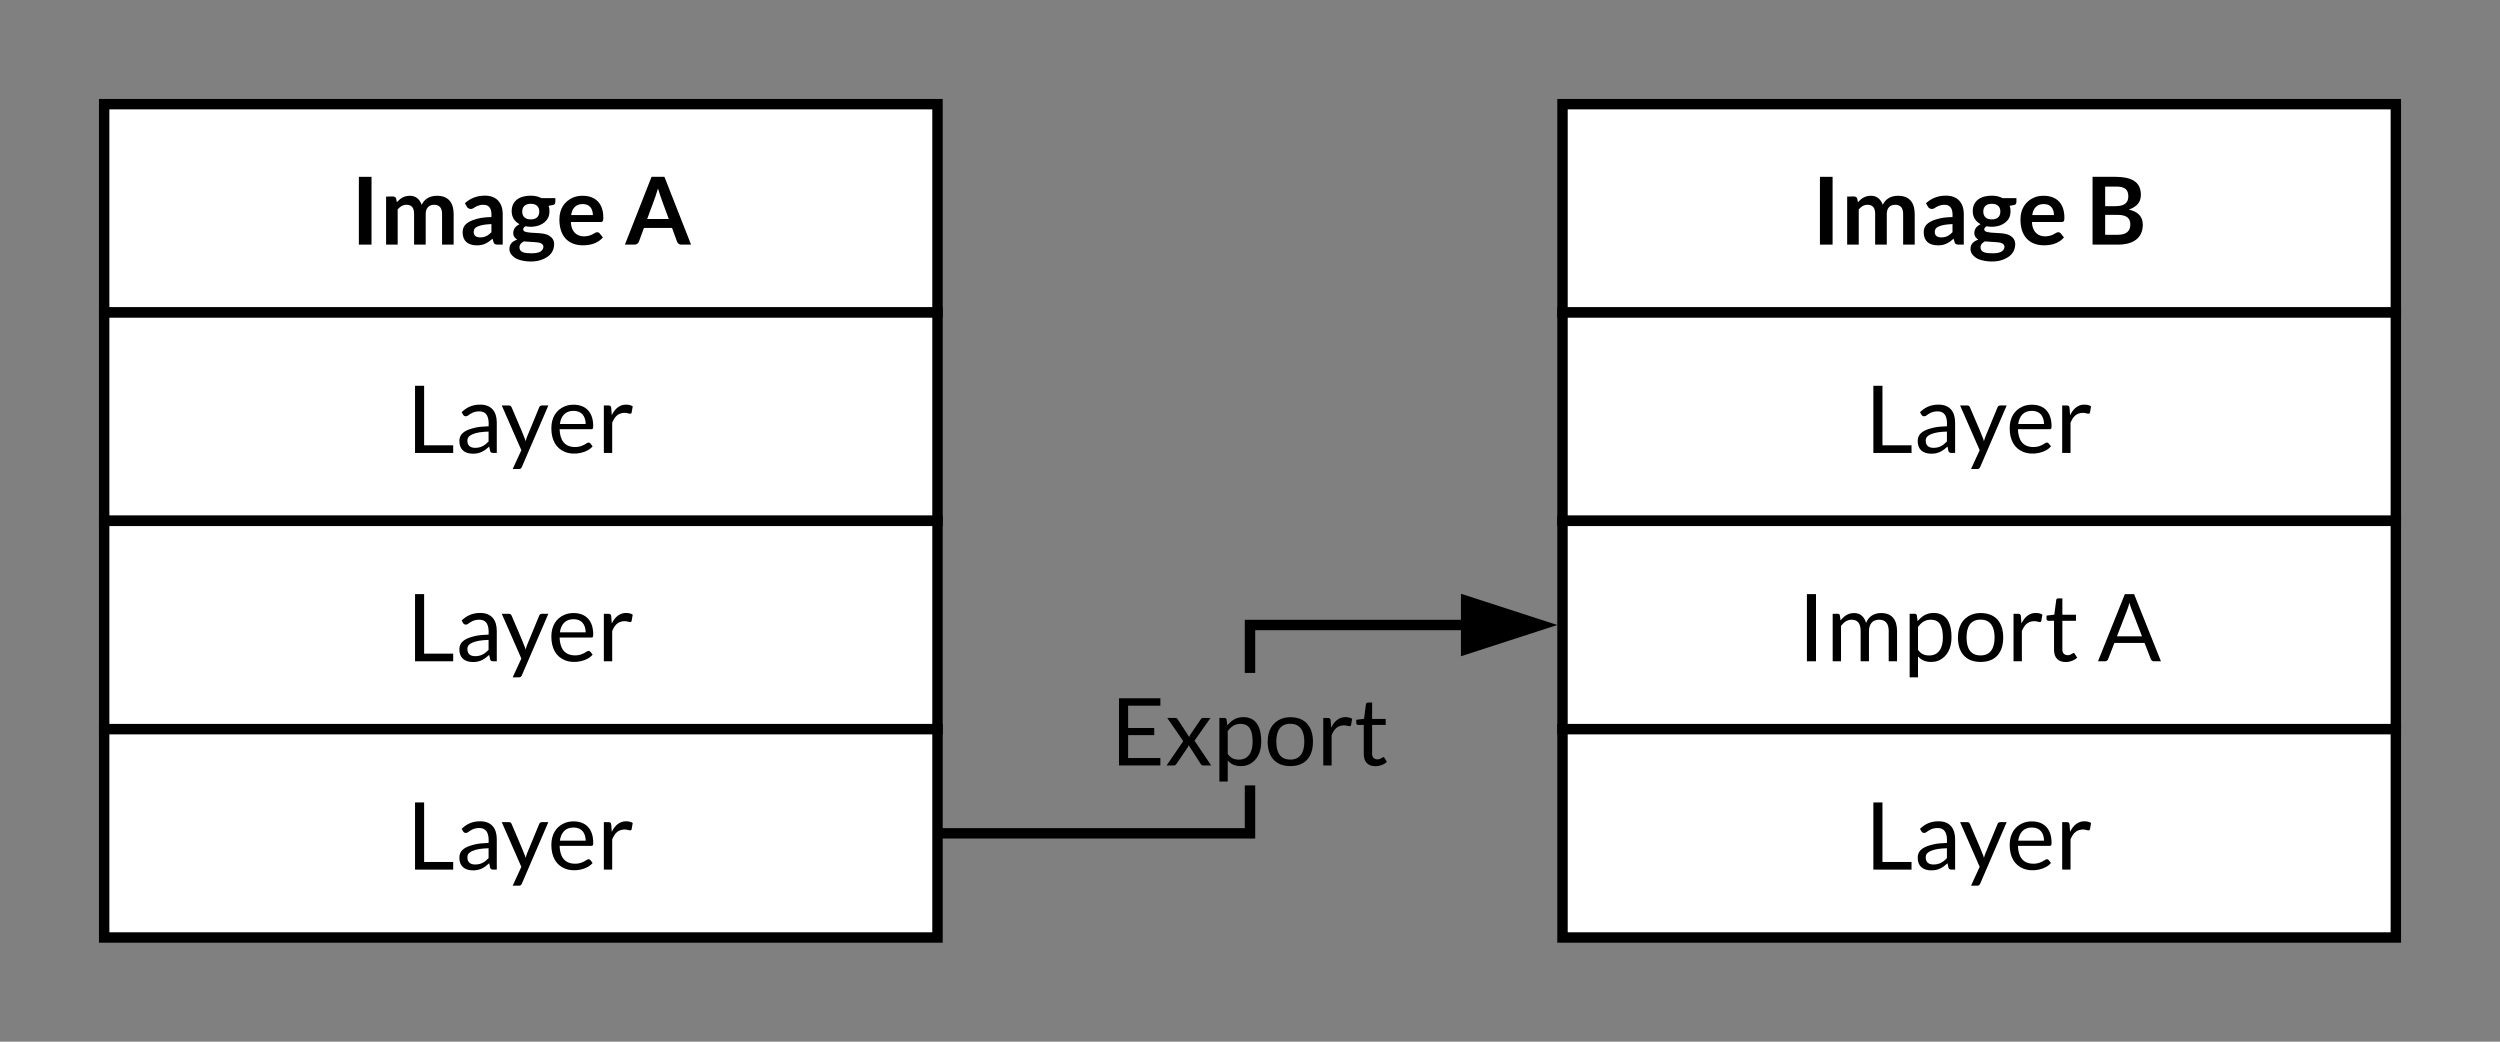<svg xmlns="http://www.w3.org/2000/svg" xmlns:xlink="http://www.w3.org/1999/xlink" xmlns:lucid="lucid" width="480" height="200"><rect width="100%" height="100%" fill="#808080" stroke="none"/><g transform="translate(-400 -100)" lucid:page-tab-id="0_0"><path d="M420 120h160v40H420z" stroke="#000" stroke-width="2" fill="#fff"/><use xlink:href="#a" transform="matrix(1,0,0,1,425,125) translate(42.29 21.966)"/><use xlink:href="#b" transform="matrix(1,0,0,1,425,125) translate(94.93 21.966)"/><path d="M420 160h160v40H420z" stroke="#000" stroke-width="2" fill="#fff"/><use xlink:href="#c" transform="matrix(1,0,0,1,425,165) translate(53.121 21.966)"/><path d="M420 200h160v40H420z" stroke="#000" stroke-width="2" fill="#fff"/><use xlink:href="#c" transform="matrix(1,0,0,1,425,205) translate(53.121 21.966)"/><path d="M420 240h160v40H420z" stroke="#000" stroke-width="2" fill="#fff"/><use xlink:href="#c" transform="matrix(1,0,0,1,425,245) translate(53.121 21.966)"/><path d="M700 120h160v40H700z" stroke="#000" stroke-width="2" fill="#fff"/><use xlink:href="#a" transform="matrix(1,0,0,1,705,125) translate(42.816 21.966)"/><use xlink:href="#d" transform="matrix(1,0,0,1,705,125) translate(95.457 21.966)"/><path d="M700 160h160v40H700z" stroke="#000" stroke-width="2" fill="#fff"/><use xlink:href="#c" transform="matrix(1,0,0,1,705,165) translate(53.121 21.966)"/><path d="M700 200h160v40H700z" stroke="#000" stroke-width="2" fill="#fff"/><use xlink:href="#e" transform="matrix(1,0,0,1,705,205) translate(40.035 21.966)"/><use xlink:href="#f" transform="matrix(1,0,0,1,705,205) translate(97.725 21.966)"/><path d="M700 240h160v40H700z" stroke="#000" stroke-width="2" fill="#fff"/><use xlink:href="#c" transform="matrix(1,0,0,1,705,245) translate(53.121 21.966)"/><path d="M641 261h-60v-2h58v-8.2h2zm39.76-40H641v8.2h-2V219h41.76zM581 261h-1v-2h1zM695.76 220l-14.26 4.64v-9.28z"/><path d="M699 220l-18.5 6v-12zm-16.5 3.26l10.03-3.26-10.03-3.26z"/><g><use xlink:href="#g" transform="matrix(1,0,0,1,613.279,229.2) translate(0 17.766)"/></g><defs><path d="M449 0H179v-1446h270V0" id="h"/><path d="M565-850c-86 0-140 48-186 99V0H132v-1026c80 9 198-29 214 45l16 76c67-72 141-136 276-137 139-1 214 86 253 192 57-117 162-192 328-192 240 0 354 147 354 389V0h-247v-653c1-123-52-197-169-197s-180 76-180 197V0H729v-653c0-127-46-197-164-197" id="i"/><path d="M556-1045c246 0 380 151 380 397V0c-79-6-181 23-196-53l-22-73C630-49 541 18 379 16 194 13 81-77 81-262c0-184 152-247 321-292 78-21 176-31 293-34 10-155-29-262-170-262-104 0-161 40-224 77-47 28-107 5-127-31l-45-79c118-108 260-162 427-162zM317-275c-3 86 56 121 139 121 117 0 179-51 239-111v-173c-122 6-219 17-297 53-49 22-79 51-81 110" id="j"/><path d="M247-436C153-487 80-575 80-712c0-228 174-332 407-332 92 0 169 20 230 53h295c-4 63 19 133-53 146l-92 17c30 74 25 184-9 254-72 146-265 223-484 183-51 27-68 81-20 111 145 54 395 5 528 91 60 38 108 95 104 193-8 182-136 275-286 326-172 59-444 28-556-52C83 234 32 179 32 90c0-112 77-164 166-199-49-28-87-70-84-147 4-94 65-143 133-180zm247 621c132 0 252-20 264-139-10-98-129-93-228-102-63-6-132-5-191-13-47 27-93 62-93 127 0 112 123 127 248 127zM305-706c0 111 68 168 182 168s182-56 182-168c0-107-68-165-182-165s-182 58-182 165" id="k"/><path d="M991-153C899-47 760 15 568 15 237 15 63-197 63-535c0-237 116-392 287-467 61-27 129-40 206-40 287 0 444 174 444 465 0 54-3 95-57 95H309c4 226 158 349 385 292 52-13 93-39 132-62 32-19 73-16 93 9zM778-631c-4-143-73-234-217-234-154 0-226 95-247 234h464" id="l"/><g id="a"><use transform="matrix(0.009,0,0,0.009,0,0)" xlink:href="#h"/><use transform="matrix(0.009,0,0,0.009,5.652,0)" xlink:href="#i"/><use transform="matrix(0.009,0,0,0.009,20.808,0)" xlink:href="#j"/><use transform="matrix(0.009,0,0,0.009,30.231,0)" xlink:href="#k"/><use transform="matrix(0.009,0,0,0.009,39.546,0)" xlink:href="#l"/></g><path d="M1417 0h-208c-47 1-77-28-90-61l-108-295H412L304-61c-11 30-46 61-89 61H6l568-1446h275zM481-546h461c-77-218-163-424-231-651-66 230-154 432-230 651" id="m"/><use transform="matrix(0.009,0,0,0.009,0,0)" xlink:href="#m" id="b"/><path d="M368-163h620V0H174v-1433h194v1270" id="n"/><path d="M537-1031c235 0 353 147 353 383V0c-58-5-129 17-142-42l-20-94C637-55 545 19 375 16 200 13 92-76 92-253c0-184 160-243 332-285 79-19 176-28 291-31 12-184-31-318-200-318-113 0-181 45-243 91-36 26-82 14-99-17l-32-57c101-96 215-161 396-161zM263-261c0 103 62 152 165 152 140 0 216-64 287-136v-211c-141 4-258 19-349 60-60 27-103 62-103 135" id="o"/><path d="M443 299c-13 26-25 44-64 44H247L432-59 14-1013h154c30-1 46 18 55 37 95 228 197 450 287 682 6 14 8 30 11 45 10-32 18-60 30-90l263-637c18-60 124-30 194-37" id="p"/><path d="M954-142C850-8 572 61 364-22 180-96 74-268 74-527c0-234 108-389 275-463 59-26 125-39 198-39 273 0 420 174 420 453 0 48-2 70-43 70H250c8 226 98 375 322 380 114 2 191-38 258-82 70-46 94 37 124 66zM807-617c-5-171-86-278-256-281-181-3-273 116-295 281h551" id="q"/><path d="M584-856c-148 6-210 94-260 211V0H146v-1013c62 7 151-25 157 49l12 158c66-138 184-259 384-216 23 5 44 16 63 27l-23 133c-5 17-15 25-31 25-36 0-71-21-124-19" id="r"/><g id="c"><use transform="matrix(0.009,0,0,0.009,0,0)" xlink:href="#n"/><use transform="matrix(0.009,0,0,0.009,9.252,0)" xlink:href="#o"/><use transform="matrix(0.009,0,0,0.009,18.09,0)" xlink:href="#p"/><use transform="matrix(0.009,0,0,0.009,27.072,0)" xlink:href="#q"/><use transform="matrix(0.009,0,0,0.009,36.504,0)" xlink:href="#r"/></g><path d="M1177-1061c0 181-116 262-257 314 199 45 298 152 298 322C1218-130 997 0 692 0H146v-1446h499c307 3 532 89 532 385zM952-431c0-152-108-202-265-203H415v424h273c163-1 264-65 264-221zm-43-598c0-163-94-209-264-209H415v418h215c168-1 279-50 279-209" id="s"/><use transform="matrix(0.009,0,0,0.009,0,0)" xlink:href="#s" id="d"/><path d="M404 0H210v-1433h194V0" id="t"/><path d="M550-887c-107 0-172 65-226 132V0H146v-1013c60 6 147-22 154 37l13 104c69-80 148-156 287-157 148-1 223 92 258 211 51-126 153-211 323-211 232 0 338 149 338 384V0h-178v-645c1-148-62-242-203-242-142 0-218 94-218 242V0H742v-645c1-149-54-242-192-242" id="u"/><path d="M602 14c-133 0-212-47-278-119v448H146v-1356c60 6 147-22 154 37l15 120c80-93 179-175 341-175 282 0 383 224 383 518 0 237-92 406-253 487-54 27-116 40-184 40zm253-527c-3-212-53-374-258-374-136 0-207 69-273 153v490c57 77 121 120 238 120 207 0 295-164 293-389" id="v"/><path d="M1038-507c0 321-164 521-482 521S72-187 72-507c0-248 107-410 284-485 60-25 126-37 200-37 317 0 482 201 482 522zm-782 1c0 225 80 381 300 381 213 0 298-159 298-381 0-223-84-383-298-383-221 0-300 158-300 383" id="w"/><path d="M698-76c-54 52-145 92-245 92-162 1-249-96-249-260v-620c-58-9-160 26-160-39v-71l166-21 41-313c4-50 80-30 131-34v349h290v129H382v608c-2 78 40 125 111 126 60 2 88-33 128-48 9 0 18 6 25 17" id="x"/><g id="e"><use transform="matrix(0.009,0,0,0.009,0,0)" xlink:href="#t"/><use transform="matrix(0.009,0,0,0.009,5.526,0)" xlink:href="#u"/><use transform="matrix(0.009,0,0,0.009,20.304,0)" xlink:href="#v"/><use transform="matrix(0.009,0,0,0.009,30.24,0)" xlink:href="#w"/><use transform="matrix(0.009,0,0,0.009,40.248,0)" xlink:href="#r"/><use transform="matrix(0.009,0,0,0.009,47.502,0)" xlink:href="#x"/></g><path d="M1353 0h-150c-36 0-55-21-66-46l-134-346H360L226-46c-9 23-33 46-66 46H10l573-1433h197zM414-532h535l-225-583c-15-36-29-81-43-135-13 48-26 95-42 136" id="y"/><use transform="matrix(0.009,0,0,0.009,0,0)" xlink:href="#y" id="f"/><path d="M1057-1433v158H369v476h557v152H369v489h688V0H174v-1433h883" id="z"/><path d="M383-519L42-1013h171c30 0 38 9 50 27l248 380c6-19 14-38 26-56l218-320c12-15 21-30 45-31h164L623-529 978 0H807c-30 1-44-19-55-37L497-434c-5 19-11 37-21 52L240-37c-13 16-24 37-53 37H28" id="A"/><g id="g"><use transform="matrix(0.009,0,0,0.009,0,0)" xlink:href="#z"/><use transform="matrix(0.009,0,0,0.009,10.458,0)" xlink:href="#A"/><use transform="matrix(0.009,0,0,0.009,19.53,0)" xlink:href="#v"/><use transform="matrix(0.009,0,0,0.009,29.466,0)" xlink:href="#w"/><use transform="matrix(0.009,0,0,0.009,39.474,0)" xlink:href="#r"/><use transform="matrix(0.009,0,0,0.009,46.728,0)" xlink:href="#x"/></g></defs></g></svg>